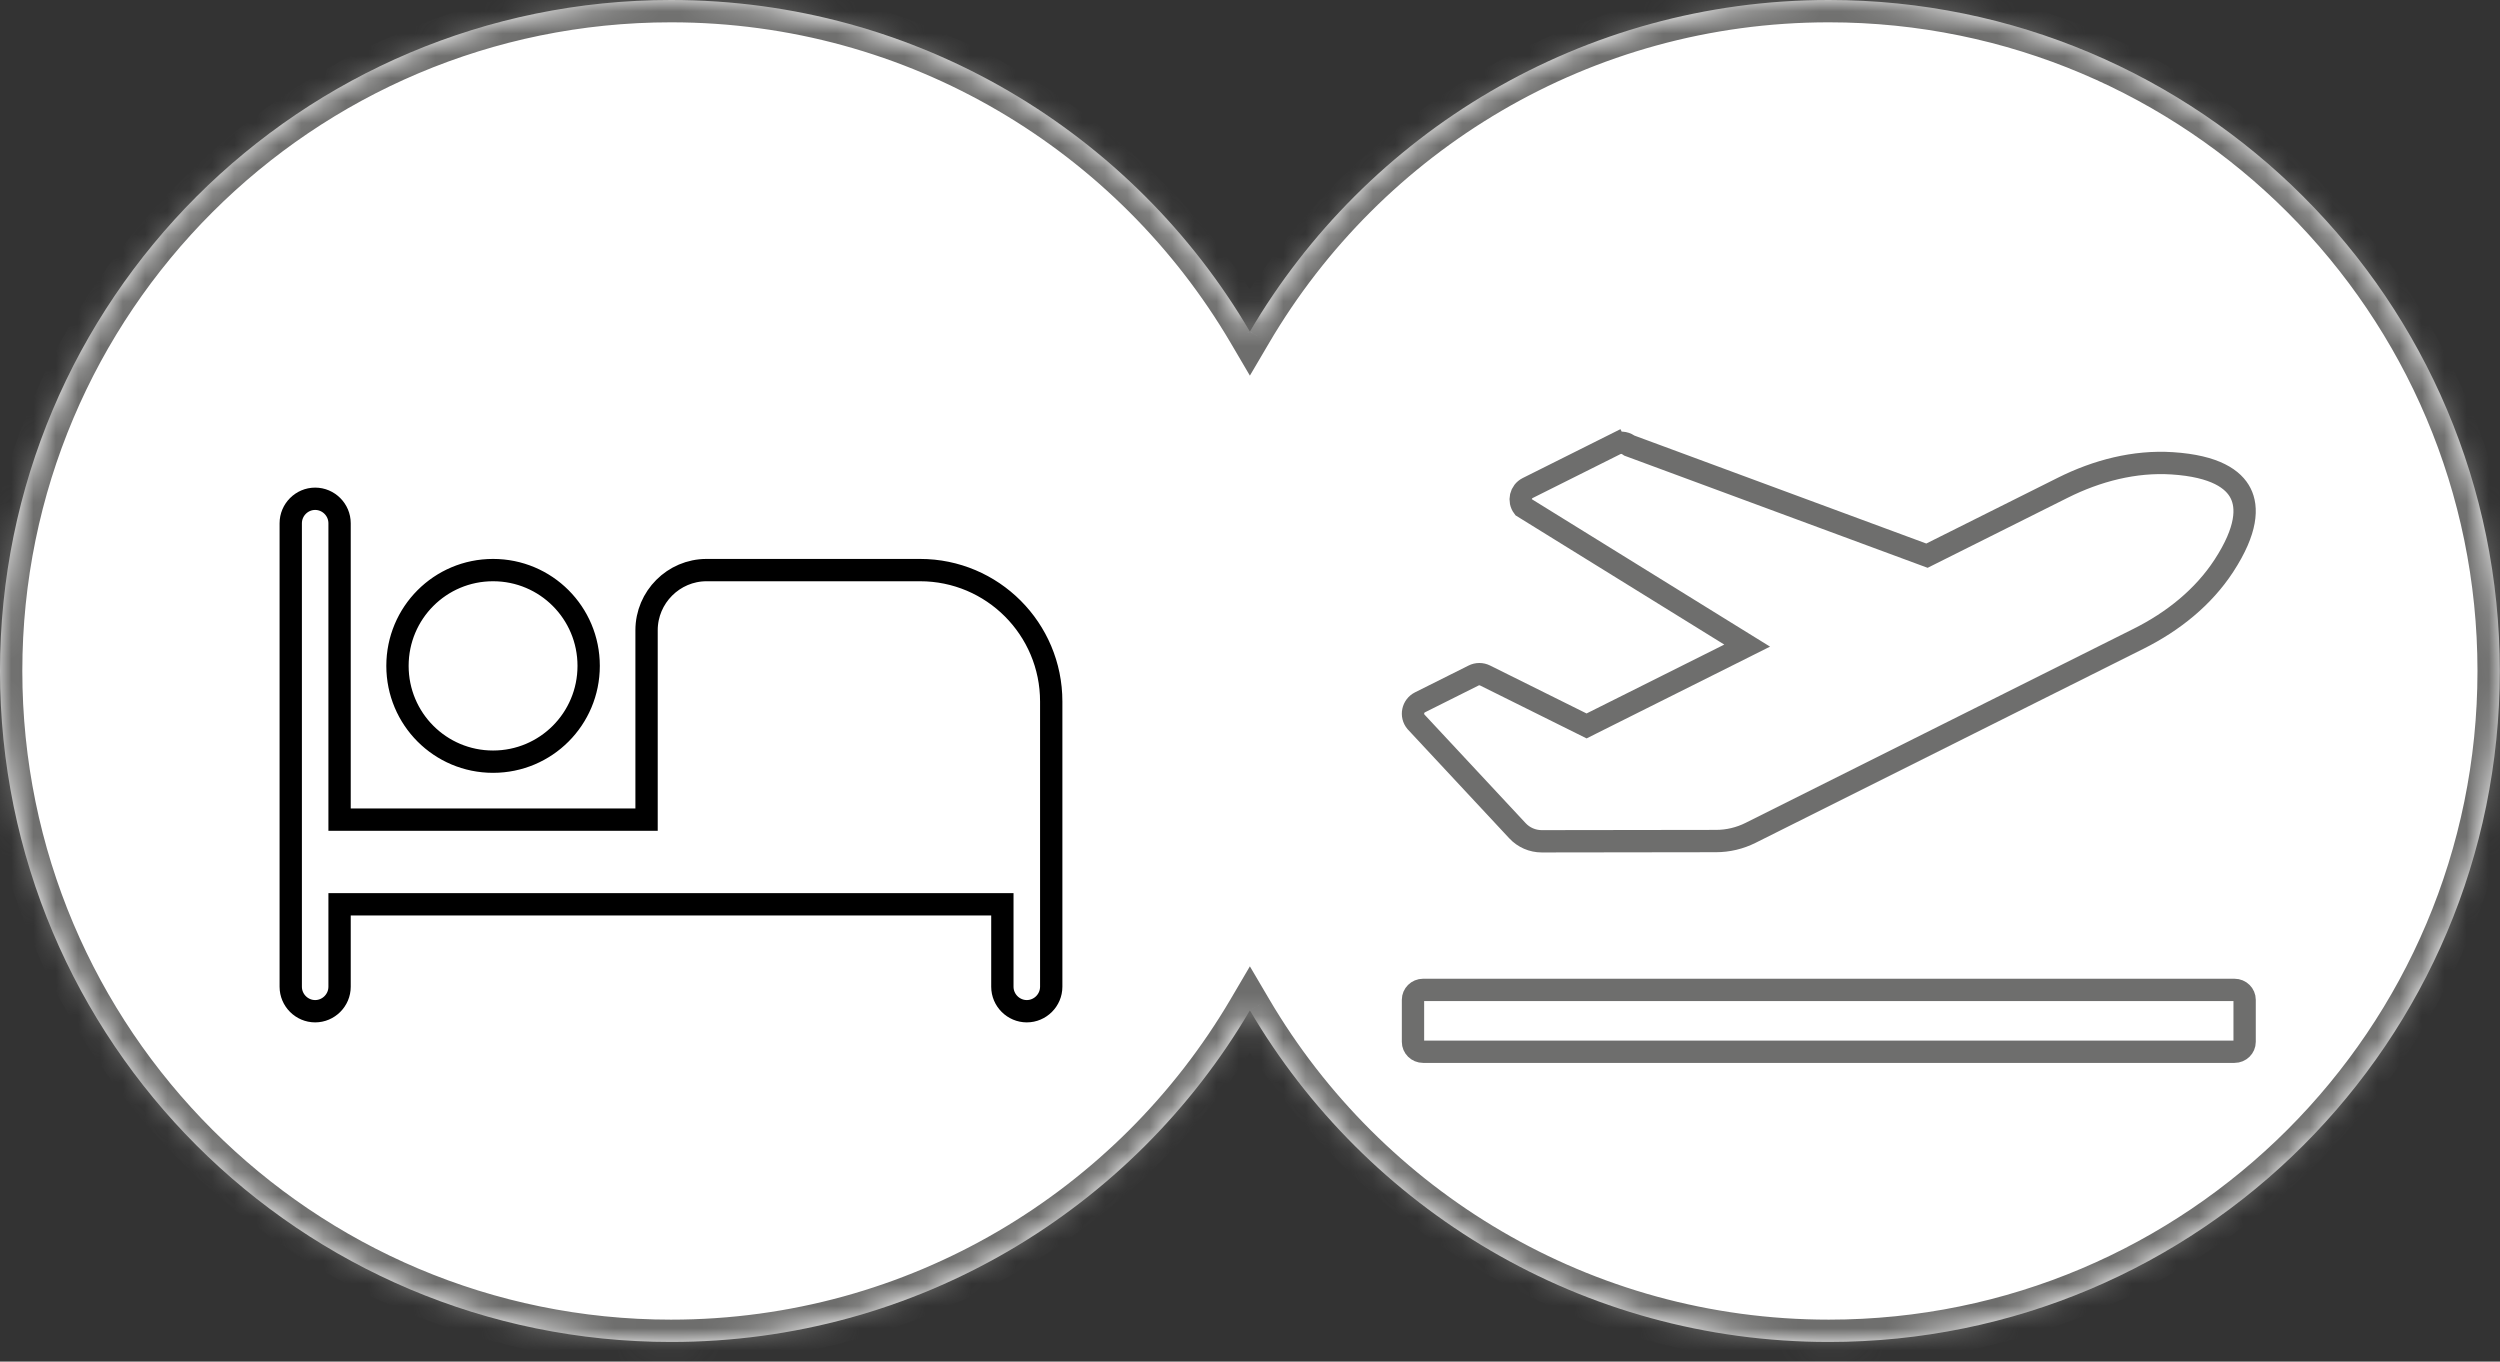 <svg width="112" height="61" viewBox="0 0 112 61" fill="none" xmlns="http://www.w3.org/2000/svg">
<rect x="0" y="0" width="112" height="61" fill="#333333" stroke="none"/>
<g clip-path="url(#clip0_536_8)">
<path fill-rule="evenodd" clip-rule="evenodd" d="M55.995 45.266C50.773 54.154 41.113 60.12 30.06 60.12C13.458 60.12 0 46.661 0 30.06C0 13.458 13.458 0 30.06 0C41.113 0 50.773 5.966 55.995 14.854C61.218 5.966 70.877 0 81.931 0C98.532 0 111.991 13.458 111.991 30.06C111.991 46.661 98.532 60.12 81.931 60.12C70.877 60.12 61.218 54.154 55.995 45.266Z" fill="white"/>
<mask id="mask0_536_8" style="mask-type:luminance" maskUnits="userSpaceOnUse" x="0" y="0" width="112" height="61">
<path fill-rule="evenodd" clip-rule="evenodd" d="M55.995 45.266C50.773 54.154 41.113 60.12 30.06 60.12C13.458 60.12 0 46.661 0 30.06C0 13.458 13.458 0 30.06 0C41.113 0 50.773 5.966 55.995 14.854C61.218 5.966 70.877 0 81.931 0C98.532 0 111.991 13.458 111.991 30.06C111.991 46.661 98.532 60.12 81.931 60.12C70.877 60.12 61.218 54.154 55.995 45.266Z" fill="white"/>
</mask>
<g mask="url(#mask0_536_8)">
<path d="M55.995 45.266L56.858 44.76L55.995 43.292L55.133 44.76L55.995 45.266ZM55.995 14.854L55.133 15.36L55.995 16.828L56.858 15.36L55.995 14.854ZM55.133 44.76C50.083 53.354 40.744 59.12 30.06 59.12V61.12C41.482 61.12 51.463 54.953 56.858 45.773L55.133 44.76ZM30.06 59.12C14.011 59.12 1 46.109 1 30.06H-1C-1 47.214 12.906 61.12 30.06 61.12V59.12ZM1 30.06C1 14.011 14.011 1 30.06 1V-1C12.906 -1 -1 12.906 -1 30.06H1ZM30.06 1C40.744 1 50.083 6.766 55.133 15.36L56.858 14.347C51.463 5.166 41.482 -1 30.06 -1V1ZM56.858 15.36C61.907 6.766 71.246 1 81.931 1V-1C70.509 -1 60.528 5.166 55.133 14.347L56.858 15.36ZM81.931 1C97.98 1 110.991 14.011 110.991 30.06H112.991C112.991 12.906 99.085 -1 81.931 -1V1ZM110.991 30.06C110.991 46.109 97.98 59.12 81.931 59.12V61.12C99.085 61.12 112.991 47.214 112.991 30.06H110.991ZM81.931 59.12C71.246 59.12 61.907 53.354 56.858 44.76L55.133 45.773C60.528 54.953 70.509 61.12 81.931 61.12V59.12Z" fill="#6E6E6D"/>
</g>
<path d="M28.466 36.72H28.966V36.22V28.234C28.966 26.752 30.177 25.54 31.654 25.54H41.218C44.464 25.54 47.095 28.174 47.095 31.428V44.206C47.095 44.809 46.6 45.303 46.001 45.303C45.401 45.303 44.906 44.809 44.906 44.206V41.012V40.512H44.406H15.713H15.213V41.012V44.206C15.213 44.809 14.719 45.303 14.119 45.303C13.519 45.303 13.025 44.809 13.025 44.206V23.442C13.025 22.839 13.519 22.345 14.119 22.345C14.719 22.345 15.213 22.839 15.213 23.442V36.22V36.72H15.713H28.466ZM26.372 29.831C26.372 32.207 24.458 34.123 22.089 34.123C19.72 34.123 17.807 32.207 17.807 29.831C17.807 27.455 19.72 25.54 22.089 25.54C24.458 25.54 26.372 27.455 26.372 29.831Z" fill="white" stroke="black"/>
<path d="M67.983 37.218L63.435 32.337C63.2 32.057 63.287 31.629 63.618 31.463L66.017 30.263C66.096 30.223 66.184 30.202 66.274 30.202C66.364 30.202 66.452 30.223 66.531 30.262L70.856 32.411L71.079 32.522L71.302 32.41L77.472 29.324L78.273 28.923L77.511 28.452L68.24 22.713C68.03 22.434 68.119 22.025 68.442 21.863L72.373 19.897C72.463 19.852 72.564 19.831 72.666 19.837C72.768 19.843 72.865 19.876 72.949 19.932L72.997 19.964L73.052 19.984L86.125 24.819L86.328 24.894L86.522 24.797L92.411 21.852C92.41 21.852 92.411 21.852 92.411 21.852C93.948 21.083 95.635 20.648 97.313 20.756C99.244 20.88 100.067 21.475 100.38 22.099C100.694 22.722 100.681 23.735 99.627 25.351C98.71 26.756 97.353 27.844 95.815 28.613L78.423 37.313C77.943 37.553 77.412 37.679 76.874 37.679L69.071 37.69C68.658 37.69 68.263 37.519 67.983 37.218ZM63.758 44.347H100.103C100.362 44.347 100.559 44.552 100.559 44.79V46.676C100.559 46.914 100.362 47.118 100.103 47.118H63.758C63.499 47.118 63.302 46.914 63.302 46.676V44.79C63.302 44.552 63.499 44.347 63.758 44.347Z" fill="white"/>
<path d="M72.373 19.897L68.442 21.863C68.119 22.025 68.03 22.434 68.24 22.713L77.511 28.452L78.273 28.923L77.472 29.324L71.302 32.41L71.079 32.522L70.856 32.411L66.531 30.262C66.452 30.223 66.364 30.202 66.274 30.202C66.184 30.202 66.096 30.223 66.017 30.263L63.618 31.463C63.287 31.629 63.2 32.057 63.435 32.337L67.983 37.218C68.263 37.519 68.658 37.69 69.071 37.69L76.874 37.679C77.412 37.679 77.943 37.553 78.423 37.313L95.815 28.613C97.353 27.844 98.71 26.756 99.627 25.351C100.681 23.735 100.694 22.722 100.38 22.099C100.067 21.475 99.244 20.88 97.313 20.756C95.635 20.648 93.948 21.083 92.411 21.852M72.373 19.897L72.149 19.45M72.373 19.897C72.463 19.852 72.564 19.831 72.666 19.837C72.768 19.843 72.865 19.876 72.949 19.932L72.997 19.964L73.052 19.984L86.125 24.819L86.328 24.894L86.522 24.797L92.411 21.852M92.411 21.852C92.411 21.852 92.41 21.852 92.411 21.852ZM63.758 44.347H100.103C100.362 44.347 100.559 44.552 100.559 44.79V46.676C100.559 46.914 100.362 47.118 100.103 47.118H63.758C63.499 47.118 63.302 46.914 63.302 46.676V44.79C63.302 44.552 63.499 44.347 63.758 44.347Z" stroke="#6E6E6D"/>
</g>
<defs>
<clipPath id="clip0_536_8">
<rect width="112" height="61" fill="white"/>
</clipPath>
</defs>
</svg>
